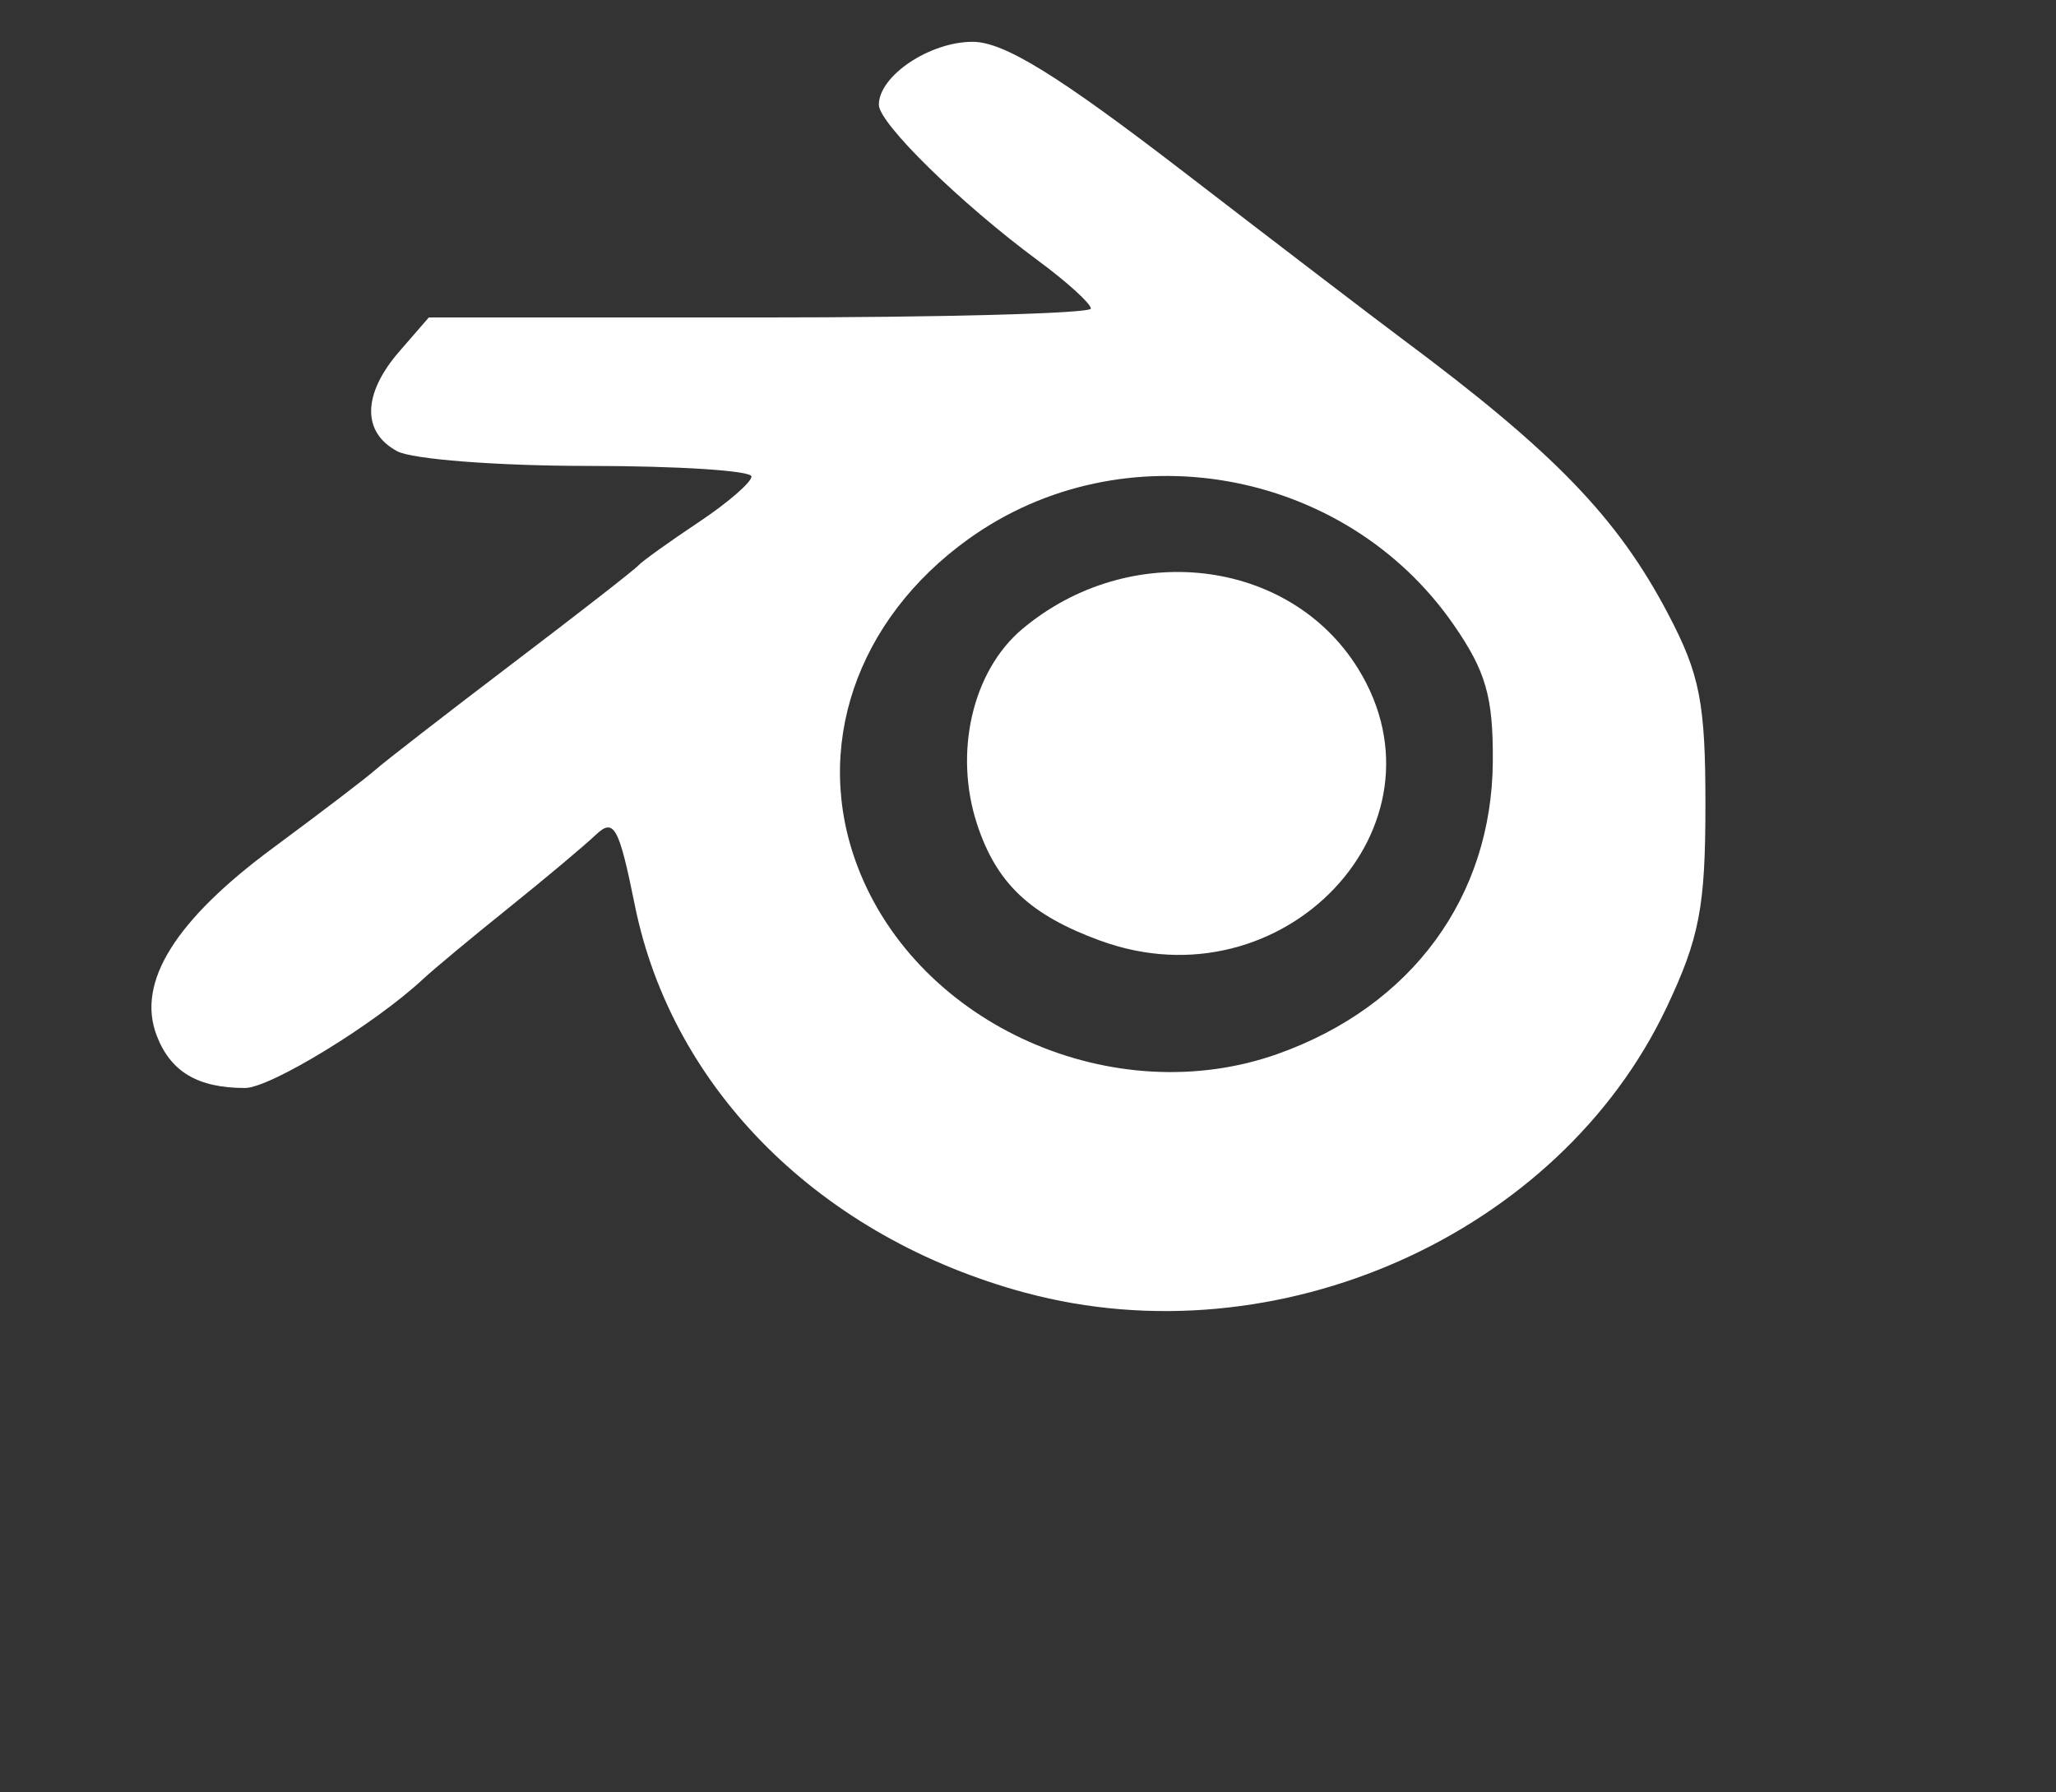 <?xml version="1.0" encoding="UTF-8" standalone="no"?>
<!-- Created with Inkscape (http://www.inkscape.org/) -->

<svg
   xmlns:dc="http://purl.org/dc/elements/1.1/"
   xmlns:cc="http://creativecommons.org/ns#"
   xmlns:rdf="http://www.w3.org/1999/02/22-rdf-syntax-ns#"
   xmlns:svg="http://www.w3.org/2000/svg"
   xmlns="http://www.w3.org/2000/svg"
   xmlns:sodipodi="http://sodipodi.sourceforge.net/DTD/sodipodi-0.dtd"
   xmlns:inkscape="http://www.inkscape.org/namespaces/inkscape"
   height="34"
   width="39"
   version="1.1"
   id="svg12865"
   inkscape:version="0.48.4 r9939"
   sodipodi:docname="blender.svg">
  <rect width="100%" height="100%" fill="#333333" stroke="none"/>
  <defs
     id="defs12873" />
  <sodipodi:namedview
     pagecolor="#ffffff"
     bordercolor="#666666"
     borderopacity="1"
     objecttolerance="10"
     gridtolerance="10"
     guidetolerance="10"
     inkscape:pageopacity="0"
     inkscape:pageshadow="2"
     inkscape:window-width="640"
     inkscape:window-height="480"
     id="namedview12871"
     showgrid="false"
     inkscape:zoom="9.5712316"
     inkscape:cx="14.768782"
     inkscape:cy="17"
     inkscape:window-x="65"
     inkscape:window-y="24"
     inkscape:window-maximized="0"
     inkscape:current-layer="svg12865" />
  <path
     d="m 19.456,24.524 c -3.88,-1.046 -6.705,-3.847 -7.414,-7.353 -0.302,-1.494 -0.396,-1.662 -0.742,-1.334 -0.218,0.207 -0.966,0.834 -1.663,1.394 -0.697,0.56 -1.422,1.163 -1.612,1.341 -0.911,0.851 -2.897,2.066 -3.377,2.066 -0.897,0 -1.414,-0.308 -1.677,-0.998 -0.383,-1.006 0.348,-2.182 2.215,-3.561 0.898,-0.664 1.768,-1.327 1.933,-1.475 0.165,-0.147 1.325,-1.047 2.579,-2 1.254,-0.952 2.34,-1.798 2.413,-1.88 0.074,-0.081 0.586,-0.448 1.138,-0.816 0.552,-0.367 1.005,-0.759 1.006,-0.869 10e-4,-0.111 -1.394,-0.201 -3.1,-0.201 -1.706,0 -3.335,-0.125 -3.62,-0.278 -0.674,-0.361 -0.659,-1.088 0.04,-1.894 l 0.559,-0.644 h 6.279 c 3.454,0 6.279,-0.076 6.28,-0.169 2.28e-4,-0.093 -0.452,-0.504 -1.005,-0.912 -1.468,-1.085 -3.017,-2.601 -3.017,-2.954 0,-0.548 0.962,-1.194 1.778,-1.194 0.595,0 1.617,0.631 4.02,2.48 1.772,1.364 3.628,2.782 4.123,3.151 2.889,2.15 4.09,3.392 5.053,5.227 0.601,1.145 0.706,1.68 0.705,3.623 -2.68e-4,1.928 -0.114,2.519 -0.735,3.833 -2.041,4.314 -7.397,6.7 -12.159,5.416 z m 4.791,-4.536 c 2.533,-0.904 4.053,-2.975 4.07,-5.546 0.008,-1.223 -0.131,-1.708 -0.744,-2.593 -2.067,-2.983 -6.279,-3.725 -9.204,-1.623 -2.138,1.537 -2.959,3.967 -2.1,6.216 1.149,3.009 4.861,4.658 7.979,3.546 z m -3.37,-2.142 c -1.336,-0.488 -1.972,-1.087 -2.341,-2.206 -0.449,-1.359 -0.092,-2.91 0.852,-3.705 2.034,-1.711 5.075,-1.353 6.375,0.751 1.84,2.977 -1.423,6.424 -4.886,5.159 z"
     id="path12869"
     style="fill:#ffffff"
     inkscape:connector-curvature="0" />
</svg>
